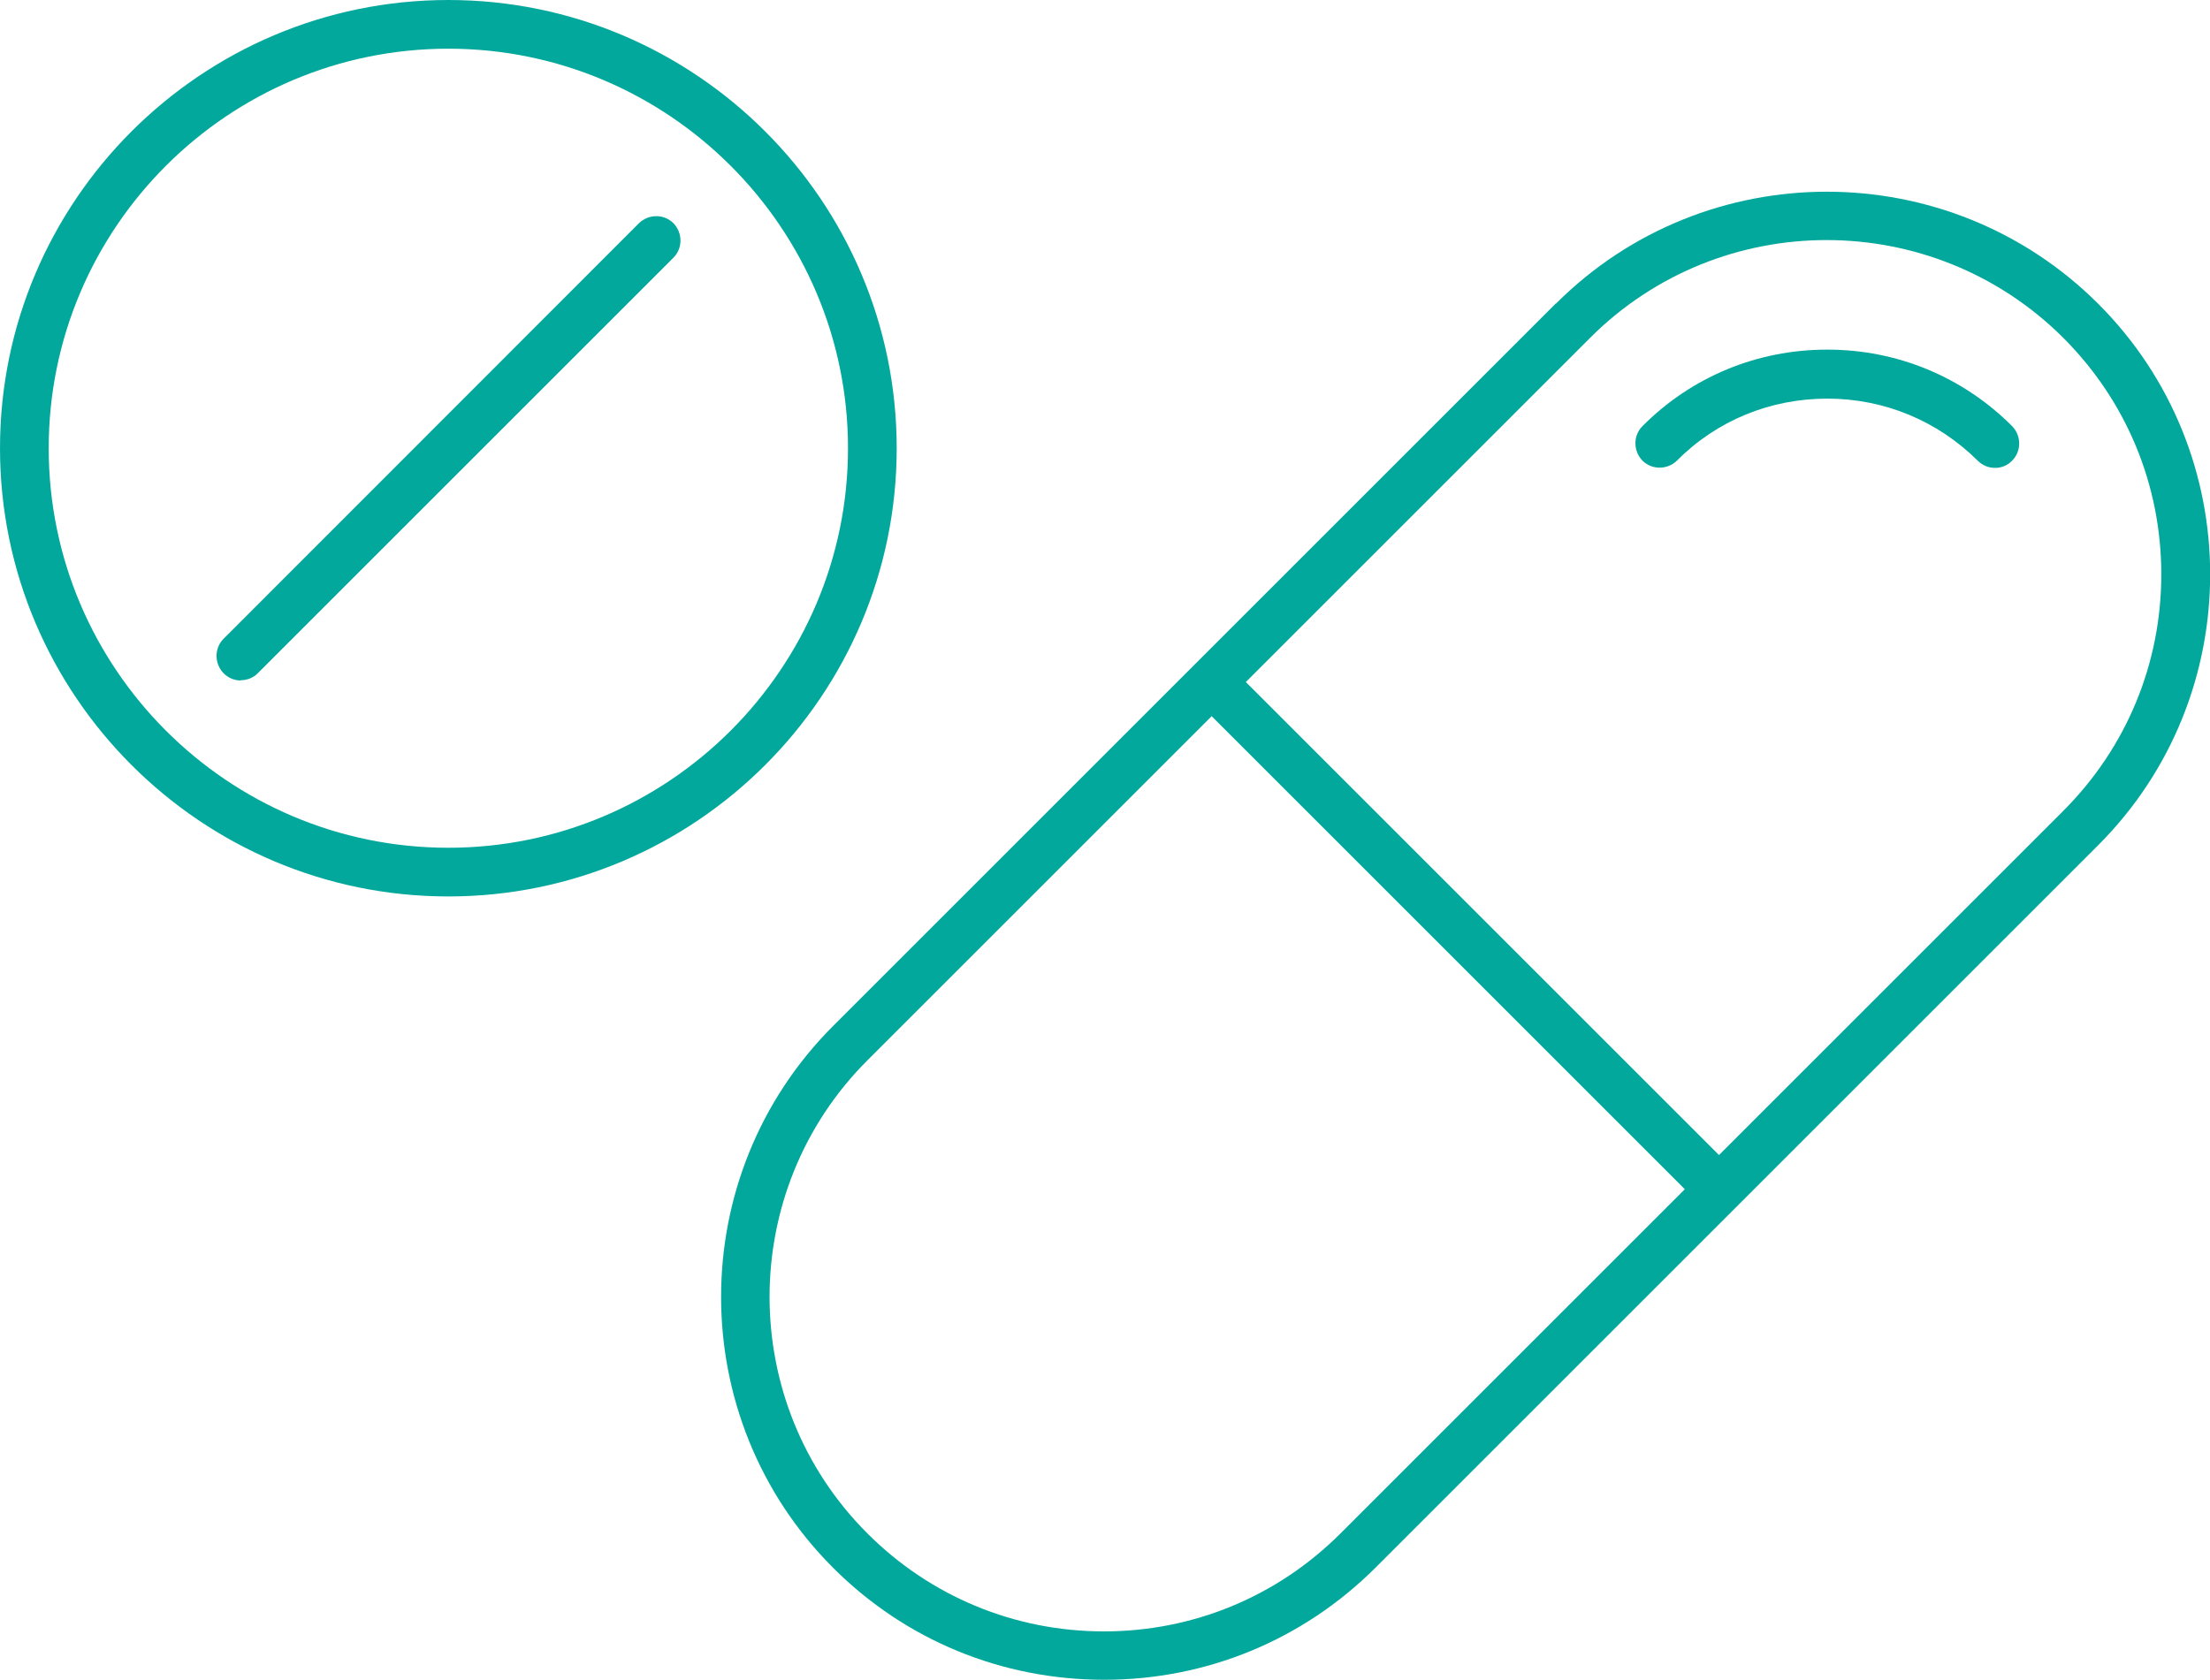 <?xml version="1.0" encoding="UTF-8"?>
<svg id="Layer_2" xmlns="http://www.w3.org/2000/svg" viewBox="0 0 73.05 55.54">
  <defs>
    <style>.cls-1{fill:#03a89c;}</style>
  </defs>
  <g id="Layer_1-2">
    <g>
      <path class="cls-1"
            d="M29.64,14.82C29.64,6.65,22.99,0,14.82,0S0,6.65,0,14.82s6.65,14.82,14.82,14.82,14.82-6.65,14.82-14.82ZM14.82,1.61c7.28,0,13.21,5.93,13.21,13.21s-5.93,13.21-13.21,13.21S1.61,22.11,1.61,14.82,7.54,1.61,14.82,1.61Z"/>
      <path class="cls-1"
            d="M51.43,10.03l-23.89,23.89c-4.94,4.94-4.94,12.98,0,17.92,2.39,2.39,5.57,3.7,8.96,3.7s6.57-1.32,8.96-3.7l23.89-23.89c4.94-4.94,4.94-12.98,0-17.91s-12.98-4.94-17.92,0Zm-14.94,43.91c-2.95,0-5.73-1.15-7.82-3.24-4.31-4.31-4.31-11.33,0-15.64l11.38-11.38,15.64,15.64-11.38,11.38c-2.09,2.09-4.87,3.24-7.82,3.24ZM71.44,18.99c0,2.95-1.15,5.73-3.24,7.82l-11.38,11.38-15.64-15.64,11.38-11.38c4.31-4.31,11.32-4.31,15.64,0,2.09,2.09,3.24,4.87,3.24,7.82Z"/>
      <path class="cls-1"
            d="M7.96,22.49c.21,0,.42-.08,.57-.24l13.73-13.73c.31-.31,.31-.82,0-1.14-.31-.31-.82-.31-1.14,0L7.39,21.12c-.31,.31-.31,.82,0,1.14,.15,.15,.35,.24,.57,.24Z"/>
      <path class="cls-1"
            d="M60.39,11.56c-2.31,0-4.48,.9-6.1,2.53-.31,.31-.31,.82,0,1.14,.31,.31,.82,.31,1.14,0,1.32-1.33,3.09-2.05,4.97-2.05s3.64,.73,4.97,2.05c.15,.15,.35,.24,.57,.24s.42-.08,.57-.24c.31-.31,.31-.82,0-1.14-1.63-1.63-3.8-2.53-6.1-2.53Z"/>
    </g>
  </g>
</svg>
